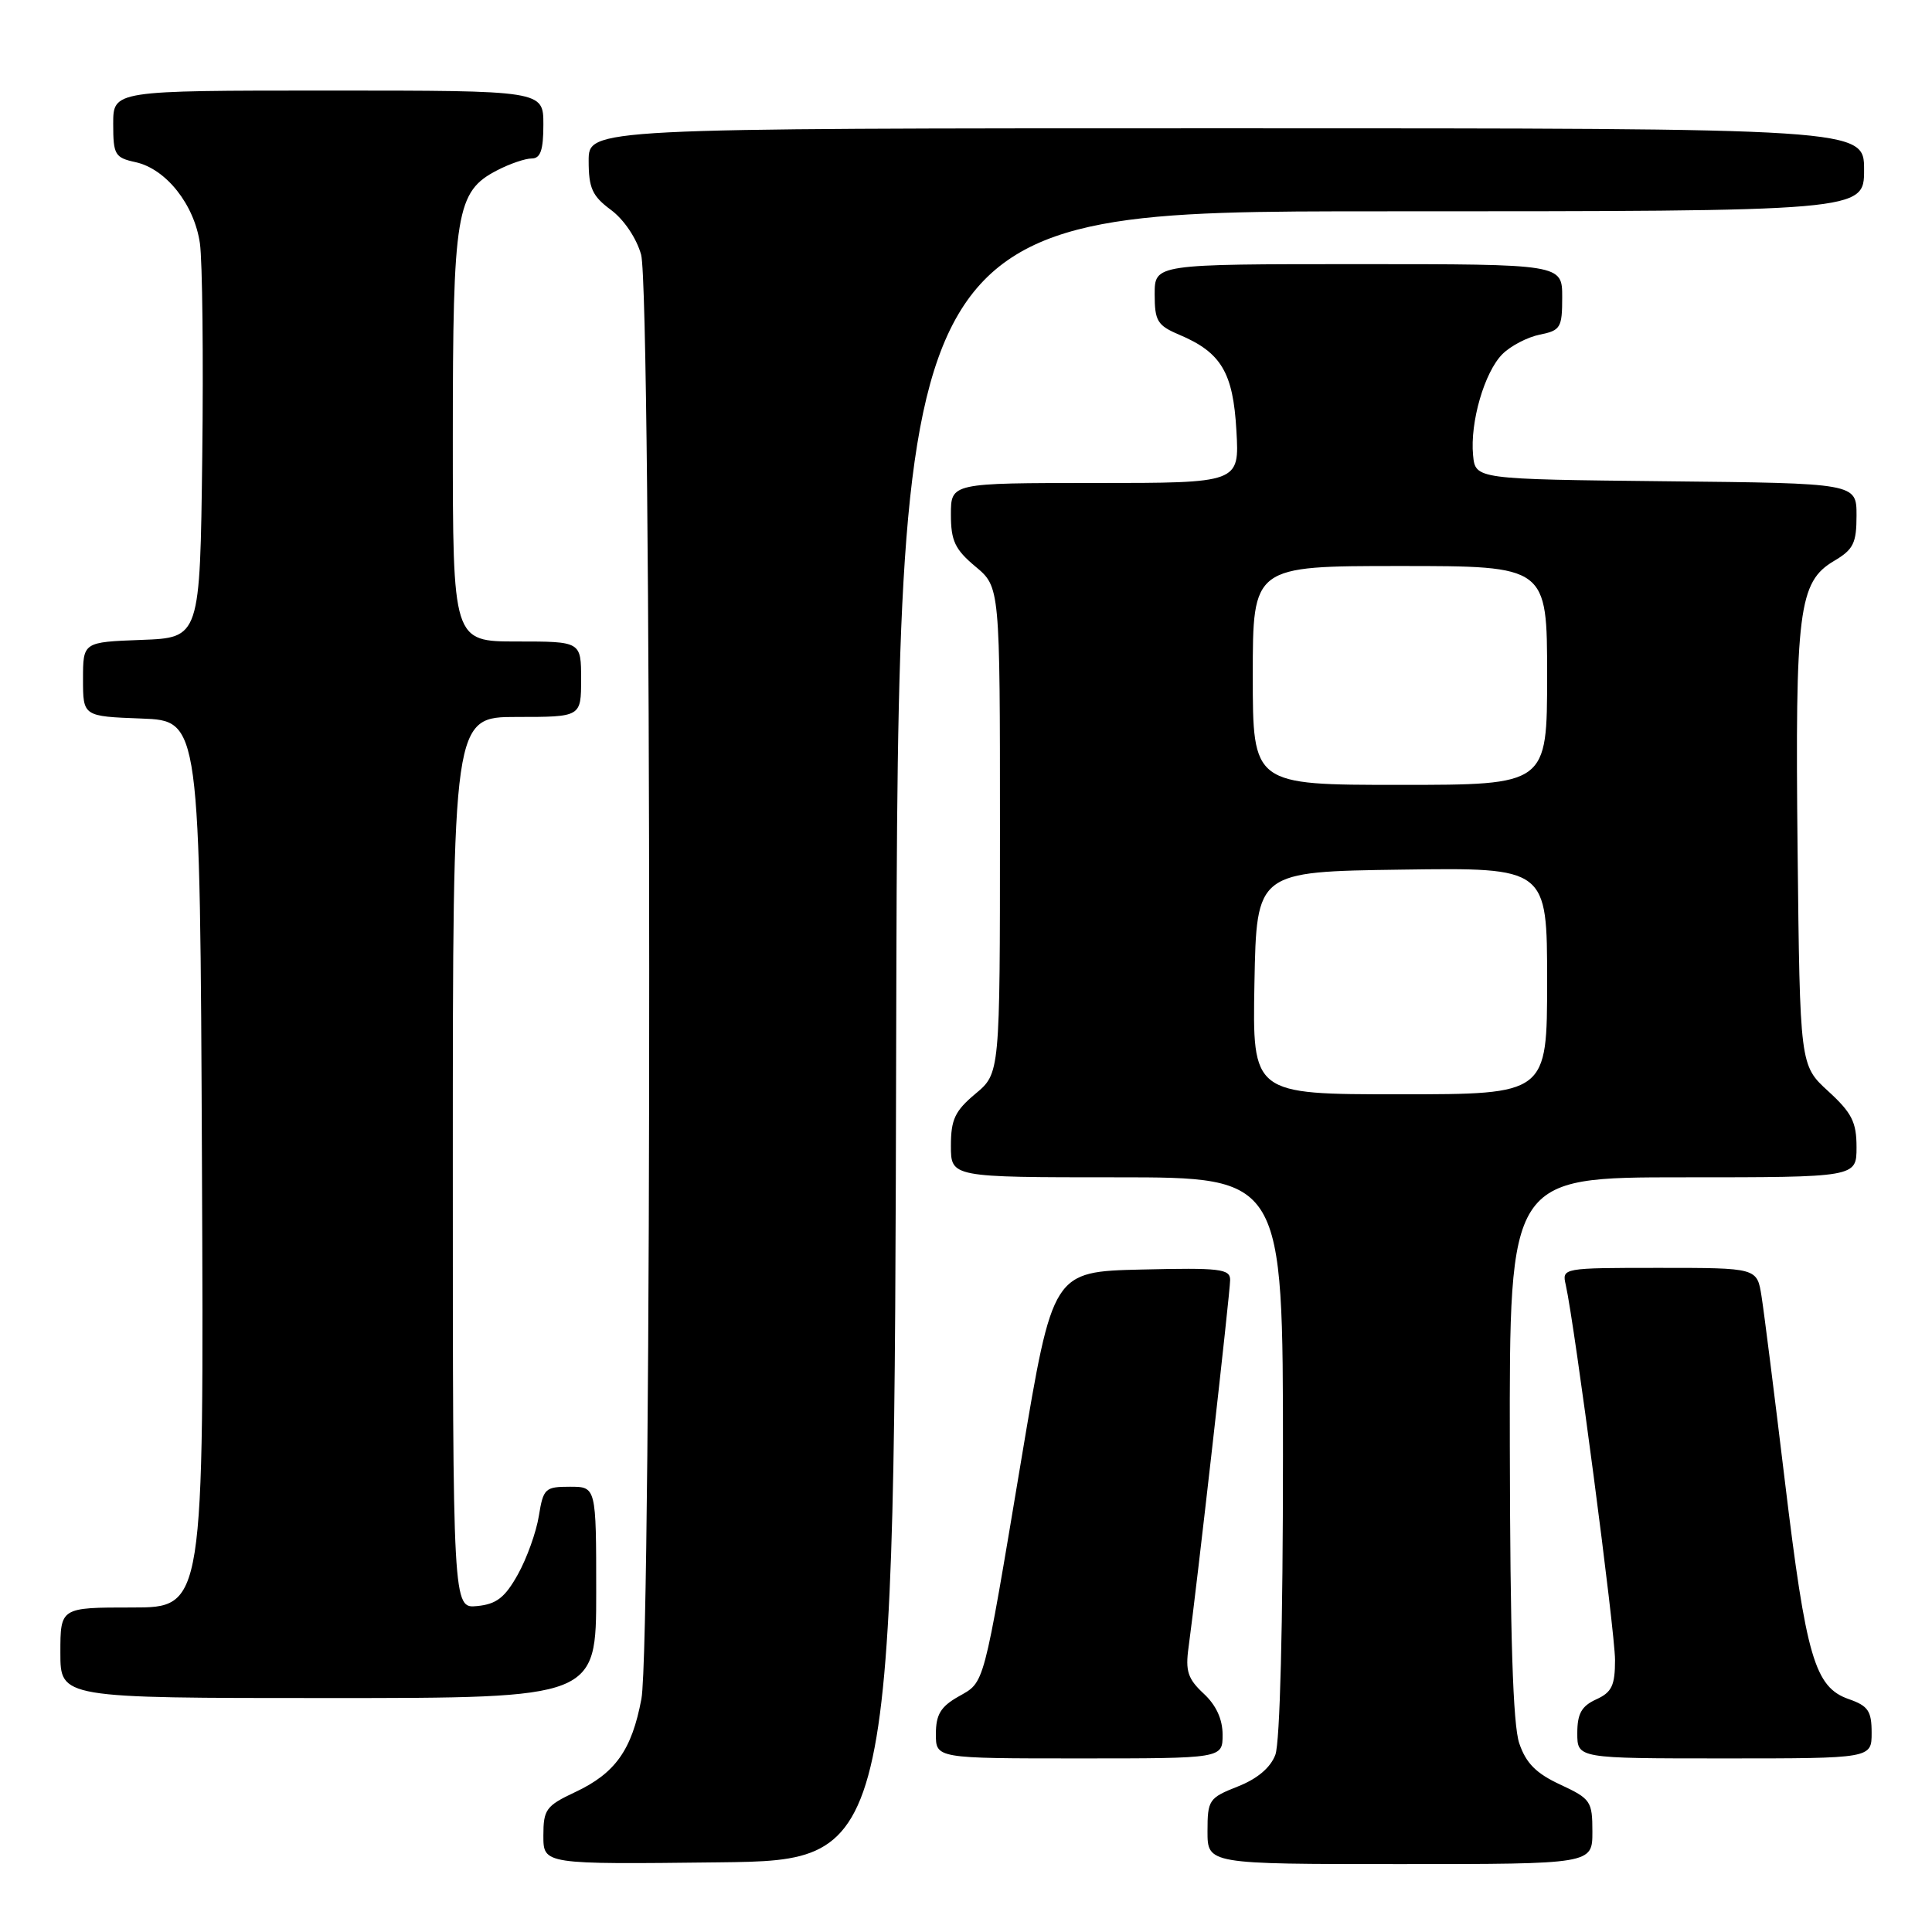 <?xml version="1.0" encoding="UTF-8" standalone="no"?>
<!DOCTYPE svg PUBLIC "-//W3C//DTD SVG 1.1//EN" "http://www.w3.org/Graphics/SVG/1.1/DTD/svg11.dtd" >
<svg xmlns="http://www.w3.org/2000/svg" xmlns:xlink="http://www.w3.org/1999/xlink" version="1.1" viewBox="0 0 256 256">
 <g >
 <path fill="currentColor"
d=" M 118.75 137.25 C 119.01 28.00 119.01 28.00 183.00 28.00 C 247.00 28.00 247.00 28.00 247.00 22.50 C 247.00 17.00 247.00 17.00 162.50 17.00 C 78.00 17.00 78.00 17.00 78.00 21.31 C 78.00 24.93 78.48 25.98 80.95 27.81 C 82.67 29.08 84.34 31.56 84.95 33.74 C 86.35 38.81 86.40 217.62 84.99 225.11 C 83.72 231.89 81.53 234.97 76.20 237.47 C 72.35 239.28 72.00 239.77 72.00 243.24 C 72.00 247.04 72.00 247.04 95.25 246.77 C 118.50 246.50 118.50 246.50 118.75 137.25 Z  M 211.00 242.72 C 211.00 238.67 210.78 238.35 206.75 236.47 C 203.55 234.99 202.20 233.63 201.31 231.00 C 200.47 228.56 200.10 216.69 200.06 191.75 C 200.00 156.00 200.00 156.00 223.00 156.00 C 246.00 156.00 246.00 156.00 246.00 152.01 C 246.00 148.68 245.38 147.46 242.25 144.59 C 238.50 141.16 238.50 141.16 238.19 112.65 C 237.85 80.82 238.32 77.11 243.03 74.32 C 245.59 72.81 246.00 71.97 246.00 68.30 C 246.00 64.03 246.00 64.03 220.75 63.77 C 195.50 63.50 195.50 63.50 195.19 60.32 C 194.77 55.95 196.70 49.30 199.08 46.92 C 200.17 45.83 202.40 44.67 204.03 44.34 C 206.78 43.79 207.00 43.43 207.00 39.38 C 207.00 35.00 207.00 35.00 180.00 35.00 C 153.00 35.00 153.00 35.00 153.00 38.99 C 153.00 42.54 153.36 43.12 156.25 44.35 C 161.82 46.70 163.40 49.36 163.83 57.07 C 164.23 64.00 164.23 64.00 145.11 64.00 C 126.00 64.00 126.00 64.00 126.00 68.18 C 126.00 71.67 126.54 72.80 129.25 75.07 C 132.50 77.78 132.50 77.78 132.50 110.00 C 132.50 142.22 132.50 142.22 129.25 144.93 C 126.54 147.20 126.00 148.33 126.00 151.82 C 126.00 156.00 126.00 156.00 148.00 156.00 C 170.00 156.00 170.00 156.00 170.00 192.93 C 170.00 215.31 169.60 230.91 168.99 232.52 C 168.34 234.24 166.59 235.71 163.99 236.73 C 160.19 238.23 160.00 238.51 160.00 242.65 C 160.00 247.00 160.00 247.00 185.50 247.00 C 211.00 247.00 211.00 247.00 211.00 242.72 Z  M 162.00 229.86 C 162.00 227.80 161.14 225.93 159.48 224.40 C 157.40 222.46 157.05 221.42 157.49 218.28 C 158.53 210.71 163.00 171.23 163.00 169.60 C 163.00 168.13 161.67 167.97 151.25 168.22 C 139.50 168.50 139.50 168.50 135.35 193.28 C 130.20 224.03 130.53 222.79 126.97 224.82 C 124.65 226.14 124.01 227.20 124.01 229.75 C 124.00 233.00 124.00 233.00 143.00 233.00 C 162.00 233.00 162.00 233.00 162.00 229.86 Z  M 248.00 229.60 C 248.00 226.71 247.54 226.04 244.97 225.14 C 240.47 223.57 239.32 219.63 236.51 196.30 C 235.13 184.86 233.74 173.81 233.41 171.75 C 232.82 168.00 232.82 168.00 219.89 168.00 C 207.00 168.00 206.96 168.01 207.47 170.25 C 208.65 175.49 214.00 216.21 214.00 219.95 C 214.00 223.35 213.57 224.24 211.50 225.18 C 209.56 226.07 209.00 227.07 209.00 229.66 C 209.00 233.00 209.00 233.00 228.50 233.00 C 248.00 233.00 248.00 233.00 248.00 229.60 Z  M 79.00 211.00 C 79.00 197.00 79.00 197.00 75.51 197.00 C 72.23 197.00 71.99 197.23 71.40 200.87 C 71.06 203.00 69.81 206.49 68.62 208.62 C 66.90 211.70 65.78 212.56 63.23 212.81 C 60.00 213.13 60.00 213.13 60.00 154.06 C 60.00 95.00 60.00 95.00 68.50 95.00 C 77.00 95.00 77.00 95.00 77.00 90.00 C 77.00 85.00 77.00 85.00 68.50 85.00 C 60.00 85.00 60.00 85.00 60.00 57.97 C 60.00 28.08 60.45 25.37 65.87 22.57 C 67.54 21.70 69.60 21.00 70.45 21.00 C 71.62 21.00 72.00 19.90 72.00 16.50 C 72.00 12.00 72.00 12.00 43.50 12.00 C 15.00 12.00 15.00 12.00 15.00 16.42 C 15.00 20.51 15.22 20.89 17.97 21.49 C 22.01 22.38 25.75 27.11 26.49 32.25 C 26.82 34.59 26.96 47.30 26.80 60.50 C 26.50 84.50 26.50 84.50 18.75 84.79 C 11.00 85.08 11.00 85.08 11.00 90.00 C 11.00 94.92 11.00 94.92 18.75 95.21 C 26.50 95.50 26.50 95.50 26.76 154.25 C 27.02 213.00 27.02 213.00 17.51 213.00 C 8.00 213.00 8.00 213.00 8.00 219.00 C 8.00 225.00 8.00 225.00 43.50 225.00 C 79.00 225.00 79.00 225.00 79.00 211.00 Z  M 166.22 130.25 C 166.50 115.50 166.50 115.50 185.75 115.23 C 205.00 114.96 205.00 114.96 205.00 129.98 C 205.00 145.00 205.00 145.00 185.47 145.00 C 165.95 145.00 165.95 145.00 166.22 130.25 Z  M 166.00 89.50 C 166.00 75.00 166.00 75.00 185.50 75.00 C 205.00 75.00 205.00 75.00 205.00 89.50 C 205.00 104.00 205.00 104.00 185.50 104.00 C 166.00 104.00 166.00 104.00 166.00 89.50 Z "/>
</g>
</svg>